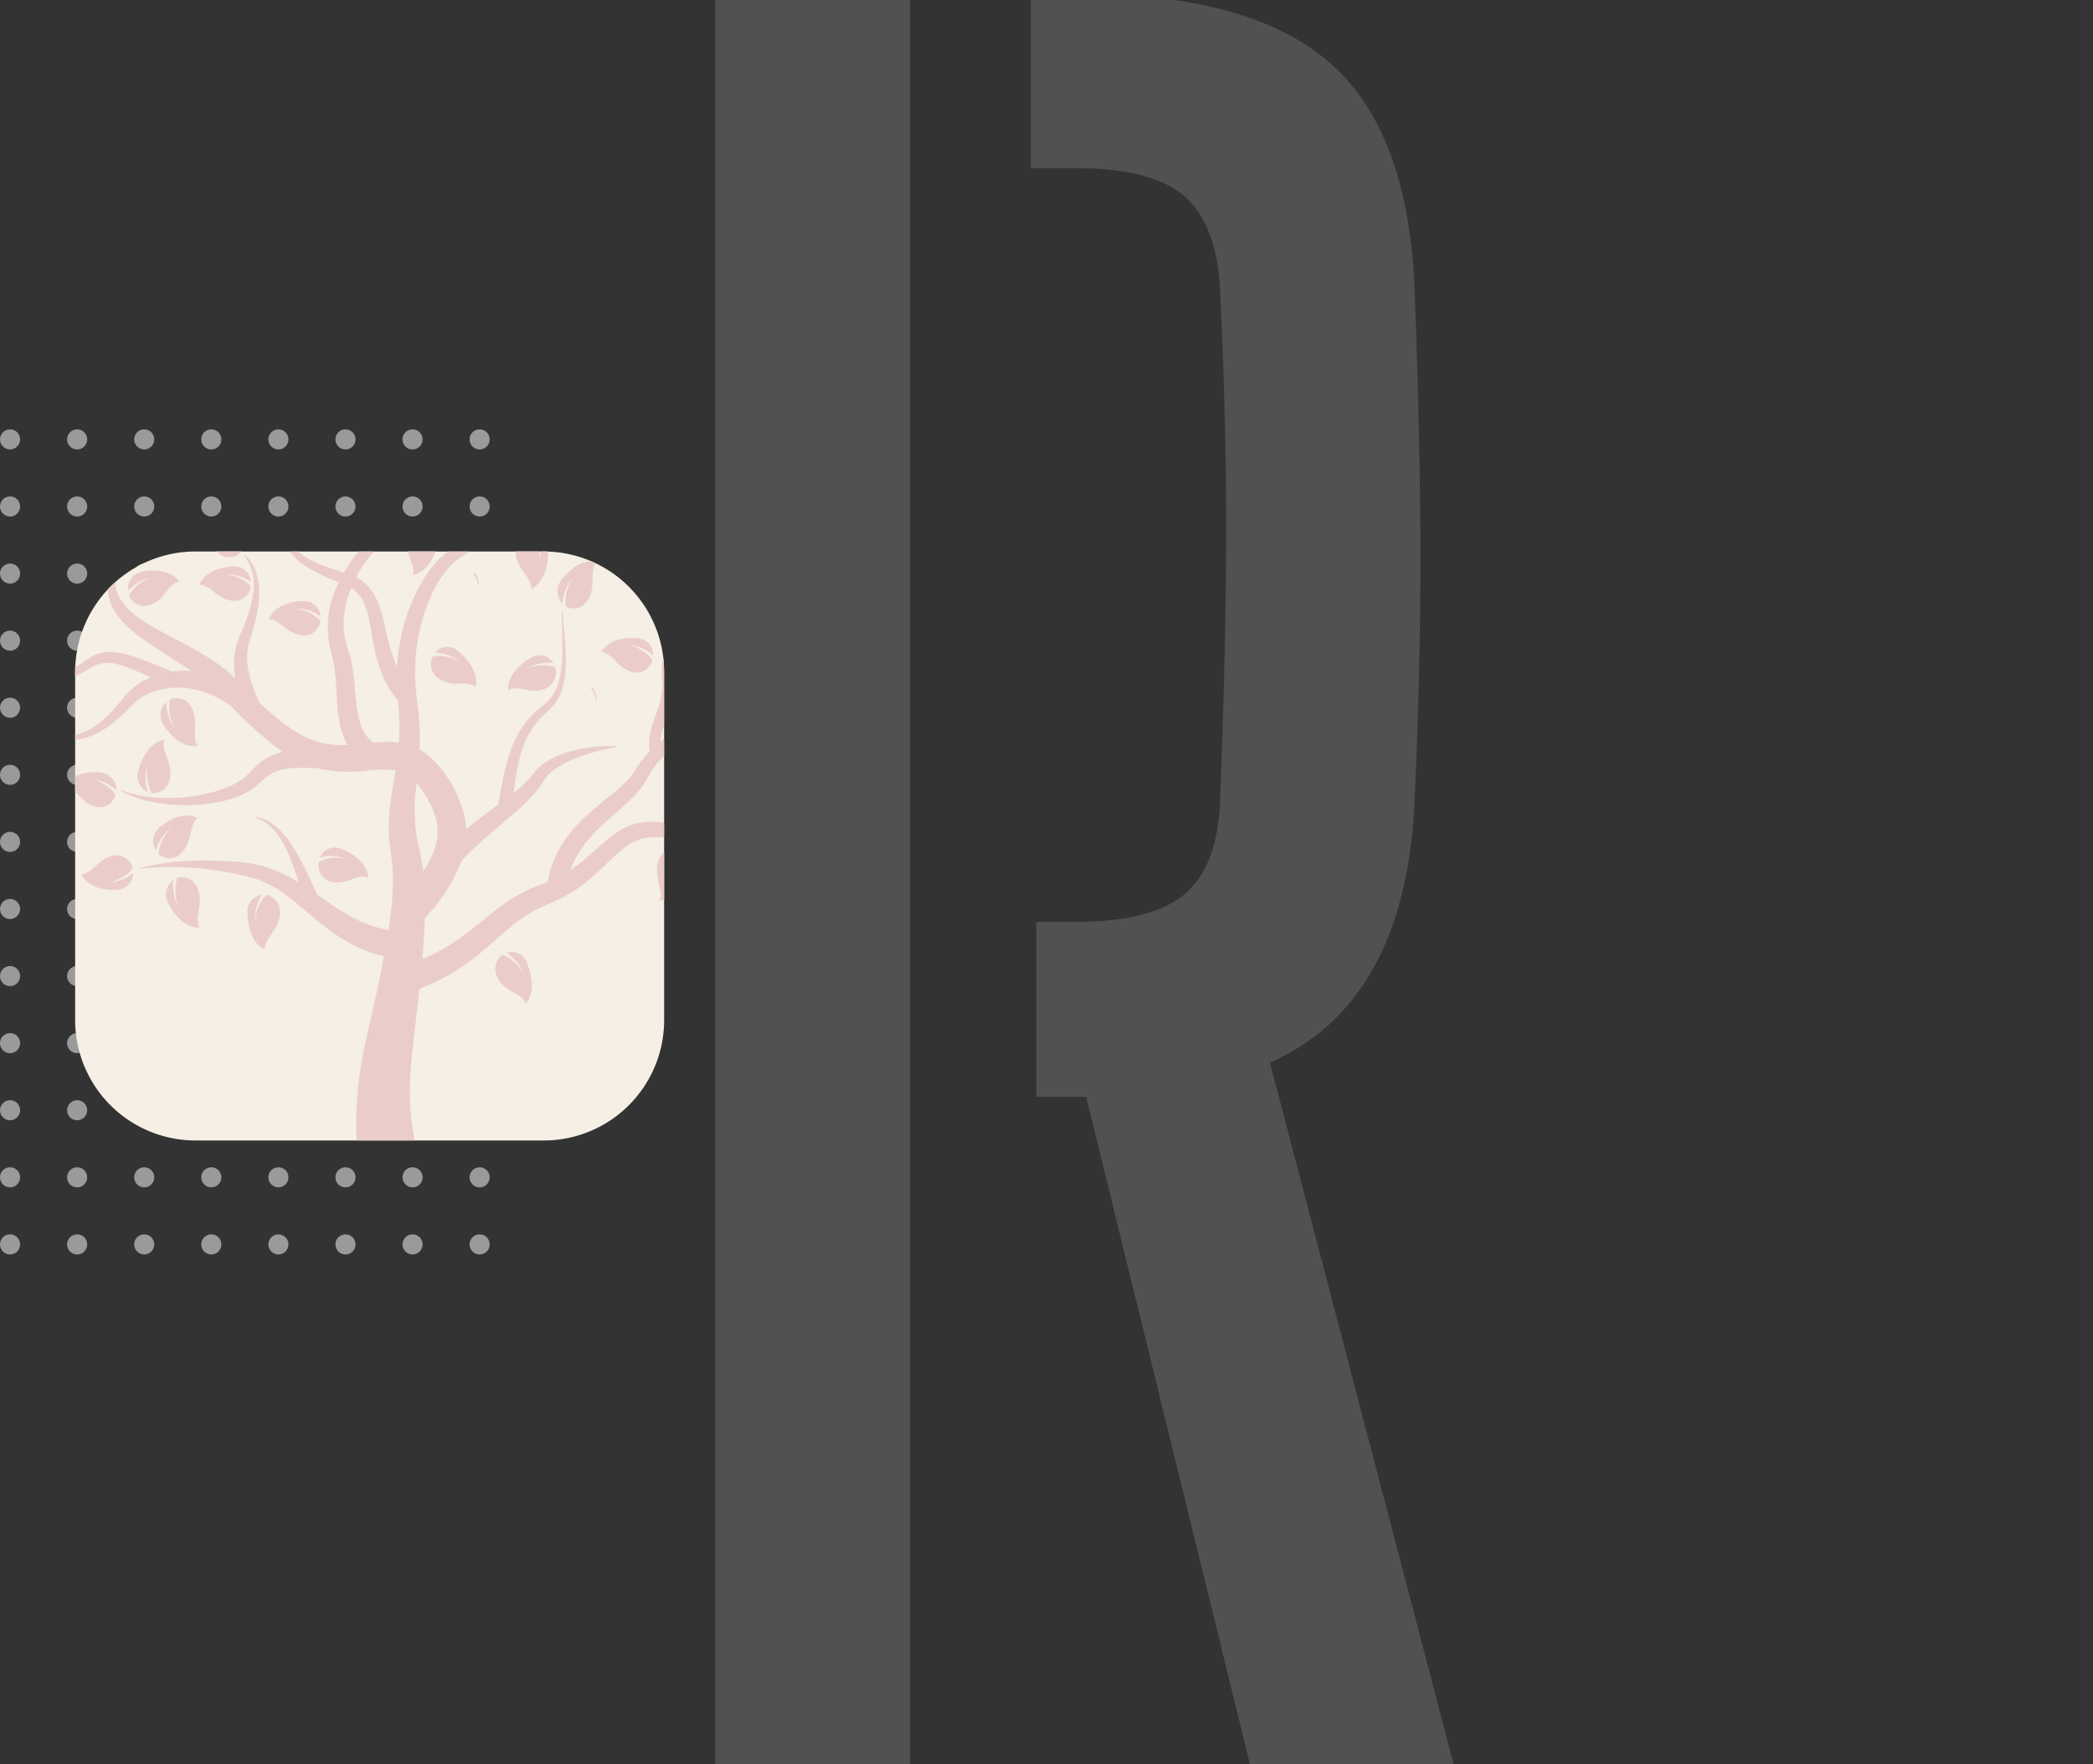 <svg id="nestedRows" xmlns="http://www.w3.org/2000/svg" xmlns:xlink="http://www.w3.org/1999/xlink" width="312" height="263" viewBox="0 0 312 263">
  <rect x="0" y="0" width="312" height="263" fill="#333333" stroke="none"/>
  <defs>
    <clipPath id="clip-path">
      <rect id="Rectangle_877" data-name="Rectangle 877" width="77" height="126" fill="none"/>
    </clipPath>
  </defs>
  <path id="Intersection_15" data-name="Intersection 15" d="M-7808.669-4034l-24.421-99.5h-7.425v-26.07h5.611q11.713,0,16.582-4.206t5.2-13.942q.826-21.122.908-38.032t-.908-38.032q-.494-9.736-5.28-13.944t-16.334-4.206h-6.6V-4297h21.458q15.171,2.249,23.34,9.561,11.795,10.56,12.457,34.815.824,22.276.826,38.775t-.826,34.979q-.99,31.185-21.616,40.261l27.39,104.609Zm-79.7,0v-263h29.039v263Z" transform="translate(7995 4297)" fill="#fff" opacity="0.15"/>
  <g id="Repeat_Grid_53" data-name="Repeat Grid 53" transform="translate(0 64)" opacity="0.505" clip-path="url(#clip-path)">
    <g id="Group_674" data-name="Group 674">
      <circle id="Ellipse_68" data-name="Ellipse 68" cx="1.5" cy="1.5" r="1.5" fill="#fff"/>
    </g>
    <g id="Group_674-2" data-name="Group 674" transform="translate(10)">
      <circle id="Ellipse_68-2" data-name="Ellipse 68" cx="1.5" cy="1.5" r="1.5" fill="#fff"/>
    </g>
    <g id="Group_674-3" data-name="Group 674" transform="translate(20)">
      <circle id="Ellipse_68-3" data-name="Ellipse 68" cx="1.5" cy="1.5" r="1.5" fill="#fff"/>
    </g>
    <g id="Group_674-4" data-name="Group 674" transform="translate(30)">
      <circle id="Ellipse_68-4" data-name="Ellipse 68" cx="1.5" cy="1.5" r="1.5" fill="#fff"/>
    </g>
    <g id="Group_674-5" data-name="Group 674" transform="translate(40)">
      <circle id="Ellipse_68-5" data-name="Ellipse 68" cx="1.5" cy="1.5" r="1.5" fill="#fff"/>
    </g>
    <g id="Group_674-6" data-name="Group 674" transform="translate(50)">
      <circle id="Ellipse_68-6" data-name="Ellipse 68" cx="1.5" cy="1.5" r="1.5" fill="#fff"/>
    </g>
    <g id="Group_674-7" data-name="Group 674" transform="translate(60)">
      <circle id="Ellipse_68-7" data-name="Ellipse 68" cx="1.5" cy="1.5" r="1.5" fill="#fff"/>
    </g>
    <g id="Group_674-8" data-name="Group 674" transform="translate(70)">
      <circle id="Ellipse_68-8" data-name="Ellipse 68" cx="1.5" cy="1.5" r="1.5" fill="#fff"/>
    </g>
    <g id="Group_674-9" data-name="Group 674" transform="translate(0 10)">
      <circle id="Ellipse_68-9" data-name="Ellipse 68" cx="1.5" cy="1.5" r="1.5" fill="#fff"/>
    </g>
    <g id="Group_674-10" data-name="Group 674" transform="translate(10 10)">
      <circle id="Ellipse_68-10" data-name="Ellipse 68" cx="1.5" cy="1.5" r="1.5" fill="#fff"/>
    </g>
    <g id="Group_674-11" data-name="Group 674" transform="translate(20 10)">
      <circle id="Ellipse_68-11" data-name="Ellipse 68" cx="1.5" cy="1.5" r="1.5" fill="#fff"/>
    </g>
    <g id="Group_674-12" data-name="Group 674" transform="translate(30 10)">
      <circle id="Ellipse_68-12" data-name="Ellipse 68" cx="1.5" cy="1.5" r="1.5" fill="#fff"/>
    </g>
    <g id="Group_674-13" data-name="Group 674" transform="translate(40 10)">
      <circle id="Ellipse_68-13" data-name="Ellipse 68" cx="1.5" cy="1.5" r="1.5" fill="#fff"/>
    </g>
    <g id="Group_674-14" data-name="Group 674" transform="translate(50 10)">
      <circle id="Ellipse_68-14" data-name="Ellipse 68" cx="1.5" cy="1.5" r="1.5" fill="#fff"/>
    </g>
    <g id="Group_674-15" data-name="Group 674" transform="translate(60 10)">
      <circle id="Ellipse_68-15" data-name="Ellipse 68" cx="1.5" cy="1.5" r="1.5" fill="#fff"/>
    </g>
    <g id="Group_674-16" data-name="Group 674" transform="translate(70 10)">
      <circle id="Ellipse_68-16" data-name="Ellipse 68" cx="1.5" cy="1.5" r="1.5" fill="#fff"/>
    </g>
    <g id="Group_674-17" data-name="Group 674" transform="translate(0 20)">
      <circle id="Ellipse_68-17" data-name="Ellipse 68" cx="1.5" cy="1.5" r="1.5" fill="#fff"/>
    </g>
    <g id="Group_674-18" data-name="Group 674" transform="translate(10 20)">
      <circle id="Ellipse_68-18" data-name="Ellipse 68" cx="1.5" cy="1.5" r="1.5" fill="#fff"/>
    </g>
    <g id="Group_674-19" data-name="Group 674" transform="translate(20 20)">
      <circle id="Ellipse_68-19" data-name="Ellipse 68" cx="1.5" cy="1.5" r="1.5" fill="#fff"/>
    </g>
    <g id="Group_674-20" data-name="Group 674" transform="translate(30 20)">
      <circle id="Ellipse_68-20" data-name="Ellipse 68" cx="1.5" cy="1.5" r="1.5" fill="#fff"/>
    </g>
    <g id="Group_674-21" data-name="Group 674" transform="translate(40 20)">
      <circle id="Ellipse_68-21" data-name="Ellipse 68" cx="1.5" cy="1.5" r="1.5" fill="#fff"/>
    </g>
    <g id="Group_674-22" data-name="Group 674" transform="translate(50 20)">
      <circle id="Ellipse_68-22" data-name="Ellipse 68" cx="1.5" cy="1.5" r="1.5" fill="#fff"/>
    </g>
    <g id="Group_674-23" data-name="Group 674" transform="translate(60 20)">
      <circle id="Ellipse_68-23" data-name="Ellipse 68" cx="1.5" cy="1.5" r="1.5" fill="#fff"/>
    </g>
    <g id="Group_674-24" data-name="Group 674" transform="translate(70 20)">
      <circle id="Ellipse_68-24" data-name="Ellipse 68" cx="1.5" cy="1.5" r="1.5" fill="#fff"/>
    </g>
    <g id="Group_674-25" data-name="Group 674" transform="translate(0 30)">
      <circle id="Ellipse_68-25" data-name="Ellipse 68" cx="1.5" cy="1.5" r="1.5" fill="#fff"/>
    </g>
    <g id="Group_674-26" data-name="Group 674" transform="translate(10 30)">
      <circle id="Ellipse_68-26" data-name="Ellipse 68" cx="1.5" cy="1.5" r="1.5" fill="#fff"/>
    </g>
    <g id="Group_674-27" data-name="Group 674" transform="translate(20 30)">
      <circle id="Ellipse_68-27" data-name="Ellipse 68" cx="1.5" cy="1.5" r="1.5" fill="#fff"/>
    </g>
    <g id="Group_674-28" data-name="Group 674" transform="translate(30 30)">
      <circle id="Ellipse_68-28" data-name="Ellipse 68" cx="1.5" cy="1.5" r="1.5" fill="#fff"/>
    </g>
    <g id="Group_674-29" data-name="Group 674" transform="translate(40 30)">
      <circle id="Ellipse_68-29" data-name="Ellipse 68" cx="1.5" cy="1.5" r="1.5" fill="#fff"/>
    </g>
    <g id="Group_674-30" data-name="Group 674" transform="translate(50 30)">
      <circle id="Ellipse_68-30" data-name="Ellipse 68" cx="1.5" cy="1.5" r="1.5" fill="#fff"/>
    </g>
    <g id="Group_674-31" data-name="Group 674" transform="translate(60 30)">
      <circle id="Ellipse_68-31" data-name="Ellipse 68" cx="1.5" cy="1.5" r="1.5" fill="#fff"/>
    </g>
    <g id="Group_674-32" data-name="Group 674" transform="translate(70 30)">
      <circle id="Ellipse_68-32" data-name="Ellipse 68" cx="1.5" cy="1.5" r="1.5" fill="#fff"/>
    </g>
    <g id="Group_674-33" data-name="Group 674" transform="translate(0 40)">
      <circle id="Ellipse_68-33" data-name="Ellipse 68" cx="1.5" cy="1.5" r="1.5" fill="#fff"/>
    </g>
    <g id="Group_674-34" data-name="Group 674" transform="translate(10 40)">
      <circle id="Ellipse_68-34" data-name="Ellipse 68" cx="1.5" cy="1.5" r="1.5" fill="#fff"/>
    </g>
    <g id="Group_674-35" data-name="Group 674" transform="translate(20 40)">
      <circle id="Ellipse_68-35" data-name="Ellipse 68" cx="1.5" cy="1.5" r="1.5" fill="#fff"/>
    </g>
    <g id="Group_674-36" data-name="Group 674" transform="translate(30 40)">
      <circle id="Ellipse_68-36" data-name="Ellipse 68" cx="1.5" cy="1.5" r="1.5" fill="#fff"/>
    </g>
    <g id="Group_674-37" data-name="Group 674" transform="translate(40 40)">
      <circle id="Ellipse_68-37" data-name="Ellipse 68" cx="1.5" cy="1.5" r="1.5" fill="#fff"/>
    </g>
    <g id="Group_674-38" data-name="Group 674" transform="translate(50 40)">
      <circle id="Ellipse_68-38" data-name="Ellipse 68" cx="1.5" cy="1.5" r="1.5" fill="#fff"/>
    </g>
    <g id="Group_674-39" data-name="Group 674" transform="translate(60 40)">
      <circle id="Ellipse_68-39" data-name="Ellipse 68" cx="1.5" cy="1.5" r="1.5" fill="#fff"/>
    </g>
    <g id="Group_674-40" data-name="Group 674" transform="translate(70 40)">
      <circle id="Ellipse_68-40" data-name="Ellipse 68" cx="1.5" cy="1.5" r="1.5" fill="#fff"/>
    </g>
    <g id="Group_674-41" data-name="Group 674" transform="translate(0 50)">
      <circle id="Ellipse_68-41" data-name="Ellipse 68" cx="1.5" cy="1.5" r="1.5" fill="#fff"/>
    </g>
    <g id="Group_674-42" data-name="Group 674" transform="translate(10 50)">
      <circle id="Ellipse_68-42" data-name="Ellipse 68" cx="1.5" cy="1.5" r="1.5" fill="#fff"/>
    </g>
    <g id="Group_674-43" data-name="Group 674" transform="translate(20 50)">
      <circle id="Ellipse_68-43" data-name="Ellipse 68" cx="1.5" cy="1.5" r="1.5" fill="#fff"/>
    </g>
    <g id="Group_674-44" data-name="Group 674" transform="translate(30 50)">
      <circle id="Ellipse_68-44" data-name="Ellipse 68" cx="1.5" cy="1.5" r="1.5" fill="#fff"/>
    </g>
    <g id="Group_674-45" data-name="Group 674" transform="translate(40 50)">
      <circle id="Ellipse_68-45" data-name="Ellipse 68" cx="1.5" cy="1.5" r="1.5" fill="#fff"/>
    </g>
    <g id="Group_674-46" data-name="Group 674" transform="translate(50 50)">
      <circle id="Ellipse_68-46" data-name="Ellipse 68" cx="1.5" cy="1.5" r="1.5" fill="#fff"/>
    </g>
    <g id="Group_674-47" data-name="Group 674" transform="translate(60 50)">
      <circle id="Ellipse_68-47" data-name="Ellipse 68" cx="1.5" cy="1.5" r="1.5" fill="#fff"/>
    </g>
    <g id="Group_674-48" data-name="Group 674" transform="translate(70 50)">
      <circle id="Ellipse_68-48" data-name="Ellipse 68" cx="1.5" cy="1.5" r="1.5" fill="#fff"/>
    </g>
    <g id="Group_674-49" data-name="Group 674" transform="translate(0 60)">
      <circle id="Ellipse_68-49" data-name="Ellipse 68" cx="1.5" cy="1.5" r="1.5" fill="#fff"/>
    </g>
    <g id="Group_674-50" data-name="Group 674" transform="translate(10 60)">
      <circle id="Ellipse_68-50" data-name="Ellipse 68" cx="1.5" cy="1.5" r="1.5" fill="#fff"/>
    </g>
    <g id="Group_674-51" data-name="Group 674" transform="translate(20 60)">
      <circle id="Ellipse_68-51" data-name="Ellipse 68" cx="1.5" cy="1.5" r="1.5" fill="#fff"/>
    </g>
    <g id="Group_674-52" data-name="Group 674" transform="translate(30 60)">
      <circle id="Ellipse_68-52" data-name="Ellipse 68" cx="1.5" cy="1.5" r="1.5" fill="#fff"/>
    </g>
    <g id="Group_674-53" data-name="Group 674" transform="translate(40 60)">
      <circle id="Ellipse_68-53" data-name="Ellipse 68" cx="1.5" cy="1.5" r="1.5" fill="#fff"/>
    </g>
    <g id="Group_674-54" data-name="Group 674" transform="translate(50 60)">
      <circle id="Ellipse_68-54" data-name="Ellipse 68" cx="1.5" cy="1.5" r="1.5" fill="#fff"/>
    </g>
    <g id="Group_674-55" data-name="Group 674" transform="translate(60 60)">
      <circle id="Ellipse_68-55" data-name="Ellipse 68" cx="1.5" cy="1.5" r="1.5" fill="#fff"/>
    </g>
    <g id="Group_674-56" data-name="Group 674" transform="translate(70 60)">
      <circle id="Ellipse_68-56" data-name="Ellipse 68" cx="1.5" cy="1.5" r="1.5" fill="#fff"/>
    </g>
    <g id="Group_674-57" data-name="Group 674" transform="translate(0 70)">
      <circle id="Ellipse_68-57" data-name="Ellipse 68" cx="1.5" cy="1.5" r="1.5" fill="#fff"/>
    </g>
    <g id="Group_674-58" data-name="Group 674" transform="translate(10 70)">
      <circle id="Ellipse_68-58" data-name="Ellipse 68" cx="1.5" cy="1.5" r="1.5" fill="#fff"/>
    </g>
    <g id="Group_674-59" data-name="Group 674" transform="translate(20 70)">
      <circle id="Ellipse_68-59" data-name="Ellipse 68" cx="1.5" cy="1.5" r="1.5" fill="#fff"/>
    </g>
    <g id="Group_674-60" data-name="Group 674" transform="translate(30 70)">
      <circle id="Ellipse_68-60" data-name="Ellipse 68" cx="1.5" cy="1.5" r="1.5" fill="#fff"/>
    </g>
    <g id="Group_674-61" data-name="Group 674" transform="translate(40 70)">
      <circle id="Ellipse_68-61" data-name="Ellipse 68" cx="1.5" cy="1.5" r="1.5" fill="#fff"/>
    </g>
    <g id="Group_674-62" data-name="Group 674" transform="translate(50 70)">
      <circle id="Ellipse_68-62" data-name="Ellipse 68" cx="1.5" cy="1.5" r="1.5" fill="#fff"/>
    </g>
    <g id="Group_674-63" data-name="Group 674" transform="translate(60 70)">
      <circle id="Ellipse_68-63" data-name="Ellipse 68" cx="1.5" cy="1.5" r="1.5" fill="#fff"/>
    </g>
    <g id="Group_674-64" data-name="Group 674" transform="translate(70 70)">
      <circle id="Ellipse_68-64" data-name="Ellipse 68" cx="1.5" cy="1.5" r="1.5" fill="#fff"/>
    </g>
    <g id="Group_674-65" data-name="Group 674" transform="translate(0 80)">
      <circle id="Ellipse_68-65" data-name="Ellipse 68" cx="1.5" cy="1.5" r="1.5" fill="#fff"/>
    </g>
    <g id="Group_674-66" data-name="Group 674" transform="translate(10 80)">
      <circle id="Ellipse_68-66" data-name="Ellipse 68" cx="1.5" cy="1.5" r="1.5" fill="#fff"/>
    </g>
    <g id="Group_674-67" data-name="Group 674" transform="translate(20 80)">
      <circle id="Ellipse_68-67" data-name="Ellipse 68" cx="1.5" cy="1.5" r="1.5" fill="#fff"/>
    </g>
    <g id="Group_674-68" data-name="Group 674" transform="translate(30 80)">
      <circle id="Ellipse_68-68" data-name="Ellipse 68" cx="1.5" cy="1.5" r="1.5" fill="#fff"/>
    </g>
    <g id="Group_674-69" data-name="Group 674" transform="translate(40 80)">
      <circle id="Ellipse_68-69" data-name="Ellipse 68" cx="1.5" cy="1.5" r="1.5" fill="#fff"/>
    </g>
    <g id="Group_674-70" data-name="Group 674" transform="translate(50 80)">
      <circle id="Ellipse_68-70" data-name="Ellipse 68" cx="1.5" cy="1.5" r="1.5" fill="#fff"/>
    </g>
    <g id="Group_674-71" data-name="Group 674" transform="translate(60 80)">
      <circle id="Ellipse_68-71" data-name="Ellipse 68" cx="1.5" cy="1.5" r="1.5" fill="#fff"/>
    </g>
    <g id="Group_674-72" data-name="Group 674" transform="translate(70 80)">
      <circle id="Ellipse_68-72" data-name="Ellipse 68" cx="1.5" cy="1.5" r="1.5" fill="#fff"/>
    </g>
    <g id="Group_674-73" data-name="Group 674" transform="translate(0 90)">
      <circle id="Ellipse_68-73" data-name="Ellipse 68" cx="1.5" cy="1.5" r="1.5" fill="#fff"/>
    </g>
    <g id="Group_674-74" data-name="Group 674" transform="translate(10 90)">
      <circle id="Ellipse_68-74" data-name="Ellipse 68" cx="1.5" cy="1.5" r="1.5" fill="#fff"/>
    </g>
    <g id="Group_674-75" data-name="Group 674" transform="translate(20 90)">
      <circle id="Ellipse_68-75" data-name="Ellipse 68" cx="1.5" cy="1.5" r="1.5" fill="#fff"/>
    </g>
    <g id="Group_674-76" data-name="Group 674" transform="translate(30 90)">
      <circle id="Ellipse_68-76" data-name="Ellipse 68" cx="1.5" cy="1.5" r="1.5" fill="#fff"/>
    </g>
    <g id="Group_674-77" data-name="Group 674" transform="translate(40 90)">
      <circle id="Ellipse_68-77" data-name="Ellipse 68" cx="1.5" cy="1.5" r="1.5" fill="#fff"/>
    </g>
    <g id="Group_674-78" data-name="Group 674" transform="translate(50 90)">
      <circle id="Ellipse_68-78" data-name="Ellipse 68" cx="1.5" cy="1.5" r="1.5" fill="#fff"/>
    </g>
    <g id="Group_674-79" data-name="Group 674" transform="translate(60 90)">
      <circle id="Ellipse_68-79" data-name="Ellipse 68" cx="1.5" cy="1.5" r="1.5" fill="#fff"/>
    </g>
    <g id="Group_674-80" data-name="Group 674" transform="translate(70 90)">
      <circle id="Ellipse_68-80" data-name="Ellipse 68" cx="1.5" cy="1.5" r="1.5" fill="#fff"/>
    </g>
    <g id="Group_674-81" data-name="Group 674" transform="translate(0 100)">
      <circle id="Ellipse_68-81" data-name="Ellipse 68" cx="1.5" cy="1.5" r="1.5" fill="#fff"/>
    </g>
    <g id="Group_674-82" data-name="Group 674" transform="translate(10 100)">
      <circle id="Ellipse_68-82" data-name="Ellipse 68" cx="1.5" cy="1.5" r="1.5" fill="#fff"/>
    </g>
    <g id="Group_674-83" data-name="Group 674" transform="translate(20 100)">
      <circle id="Ellipse_68-83" data-name="Ellipse 68" cx="1.5" cy="1.5" r="1.5" fill="#fff"/>
    </g>
    <g id="Group_674-84" data-name="Group 674" transform="translate(30 100)">
      <circle id="Ellipse_68-84" data-name="Ellipse 68" cx="1.5" cy="1.5" r="1.5" fill="#fff"/>
    </g>
    <g id="Group_674-85" data-name="Group 674" transform="translate(40 100)">
      <circle id="Ellipse_68-85" data-name="Ellipse 68" cx="1.5" cy="1.5" r="1.5" fill="#fff"/>
    </g>
    <g id="Group_674-86" data-name="Group 674" transform="translate(50 100)">
      <circle id="Ellipse_68-86" data-name="Ellipse 68" cx="1.5" cy="1.5" r="1.5" fill="#fff"/>
    </g>
    <g id="Group_674-87" data-name="Group 674" transform="translate(60 100)">
      <circle id="Ellipse_68-87" data-name="Ellipse 68" cx="1.5" cy="1.5" r="1.5" fill="#fff"/>
    </g>
    <g id="Group_674-88" data-name="Group 674" transform="translate(70 100)">
      <circle id="Ellipse_68-88" data-name="Ellipse 68" cx="1.5" cy="1.5" r="1.5" fill="#fff"/>
    </g>
    <g id="Group_674-89" data-name="Group 674" transform="translate(0 110)">
      <circle id="Ellipse_68-89" data-name="Ellipse 68" cx="1.5" cy="1.5" r="1.5" fill="#fff"/>
    </g>
    <g id="Group_674-90" data-name="Group 674" transform="translate(10 110)">
      <circle id="Ellipse_68-90" data-name="Ellipse 68" cx="1.5" cy="1.5" r="1.5" fill="#fff"/>
    </g>
    <g id="Group_674-91" data-name="Group 674" transform="translate(20 110)">
      <circle id="Ellipse_68-91" data-name="Ellipse 68" cx="1.5" cy="1.5" r="1.5" fill="#fff"/>
    </g>
    <g id="Group_674-92" data-name="Group 674" transform="translate(30 110)">
      <circle id="Ellipse_68-92" data-name="Ellipse 68" cx="1.5" cy="1.5" r="1.5" fill="#fff"/>
    </g>
    <g id="Group_674-93" data-name="Group 674" transform="translate(40 110)">
      <circle id="Ellipse_68-93" data-name="Ellipse 68" cx="1.5" cy="1.5" r="1.5" fill="#fff"/>
    </g>
    <g id="Group_674-94" data-name="Group 674" transform="translate(50 110)">
      <circle id="Ellipse_68-94" data-name="Ellipse 68" cx="1.5" cy="1.5" r="1.5" fill="#fff"/>
    </g>
    <g id="Group_674-95" data-name="Group 674" transform="translate(60 110)">
      <circle id="Ellipse_68-95" data-name="Ellipse 68" cx="1.5" cy="1.5" r="1.5" fill="#fff"/>
    </g>
    <g id="Group_674-96" data-name="Group 674" transform="translate(70 110)">
      <circle id="Ellipse_68-96" data-name="Ellipse 68" cx="1.5" cy="1.5" r="1.5" fill="#fff"/>
    </g>
    <g id="Group_674-97" data-name="Group 674" transform="translate(0 120)">
      <circle id="Ellipse_68-97" data-name="Ellipse 68" cx="1.5" cy="1.5" r="1.5" fill="#fff"/>
    </g>
    <g id="Group_674-98" data-name="Group 674" transform="translate(10 120)">
      <circle id="Ellipse_68-98" data-name="Ellipse 68" cx="1.5" cy="1.5" r="1.5" fill="#fff"/>
    </g>
    <g id="Group_674-99" data-name="Group 674" transform="translate(20 120)">
      <circle id="Ellipse_68-99" data-name="Ellipse 68" cx="1.5" cy="1.5" r="1.5" fill="#fff"/>
    </g>
    <g id="Group_674-100" data-name="Group 674" transform="translate(30 120)">
      <circle id="Ellipse_68-100" data-name="Ellipse 68" cx="1.5" cy="1.5" r="1.5" fill="#fff"/>
    </g>
    <g id="Group_674-101" data-name="Group 674" transform="translate(40 120)">
      <circle id="Ellipse_68-101" data-name="Ellipse 68" cx="1.5" cy="1.5" r="1.5" fill="#fff"/>
    </g>
    <g id="Group_674-102" data-name="Group 674" transform="translate(50 120)">
      <circle id="Ellipse_68-102" data-name="Ellipse 68" cx="1.5" cy="1.5" r="1.5" fill="#fff"/>
    </g>
    <g id="Group_674-103" data-name="Group 674" transform="translate(60 120)">
      <circle id="Ellipse_68-103" data-name="Ellipse 68" cx="1.5" cy="1.5" r="1.5" fill="#fff"/>
    </g>
    <g id="Group_674-104" data-name="Group 674" transform="translate(70 120)">
      <circle id="Ellipse_68-104" data-name="Ellipse 68" cx="1.5" cy="1.5" r="1.5" fill="#fff"/>
    </g>
  </g>
  <rect id="Rectangle_865" data-name="Rectangle 865" width="2" height="262" transform="translate(310)" fill="#fff" opacity="0.004"/>
  <g id="Group_1112" data-name="Group 1112" transform="translate(-879 -426)">
    <g id="Group_1112-2" data-name="Group 1112" transform="translate(-39)">
      <path id="Path_1018" data-name="Path 1018" d="M17.947,0h51.9A17.947,17.947,0,0,1,87.8,17.947v51.9A17.947,17.947,0,0,1,69.849,87.8h-51.9A17.947,17.947,0,0,1,0,69.849v-51.9A17.947,17.947,0,0,1,17.947,0Z" transform="translate(929.203 508.208)" fill="#f5efe5"/>
      <path id="Intersection_15-2" data-name="Intersection 15" d="M-7983.1-4247.4a58.736,58.736,0,0,1,.113-6.645c.551-6.767,2.047-10.674,3.964-20.778-9.244-2.368-12.083-8.935-18.655-11.416l-.3-.113a47.145,47.145,0,0,0-17.426-1.583l-.022-.113a42.648,42.648,0,0,1,9.254-1.078c6.539.1,9.456.214,14.459,3.278-1.294-3.95-2.757-8.406-6.435-9.7l.03-.113c4.634.92,6.848,6.86,9.211,11.676,3.5,2.436,6.394,4.5,10.57,5.209,1.8-12.225-.87-10.766.381-19.612.18-1.235.37-2.381.666-4.176a17.384,17.384,0,0,0-4.287.039,21.323,21.323,0,0,1-7.468-.375c-2.607-.057-4.632-.147-6.295.605.01,0-.638.145-2.607,1.966-4.2,3.647-14.736,3.917-20.288.83l.042-.1c6.158,2.414,15.761.787,18.867-2.323a20.523,20.523,0,0,1,1.908-1.865,8.123,8.123,0,0,1,3.265-1.514l-.107-.069a58.38,58.38,0,0,1-7.483-6.69,14.925,14.925,0,0,0-4.79-2.4l-.466-.123c-3.849-.9-7.463.258-9.2,1.942.01-.01-.2.189-.212.2.01-.012-.551.573-1.1,1.122-2.342,2.309-4.854,3.986-7.548,4.169v-.7c2.7-.557,4.953-2.7,7.135-5.424-.012.022.244-.3.254-.315a9.6,9.6,0,0,1,3.859-2.817c-4.549-2.166-5.385-2.042-5.841-2.155.033.01-.488-.035-.5-.035a5.209,5.209,0,0,0-3.063,1.045c-.618.352-1.233.683-1.845.974v-.677q0-.322.011-.641c.692-.447,1.361-.915,2.013-1.329a5.508,5.508,0,0,1,2.64-.955l.222-.022h.648c.486.135,1.144-.45,8.893,2.918a12.038,12.038,0,0,1,2.957-.079c-6.968-4.591-12.167-7.065-12.517-12.181q.535-.569,1.118-1.091c0,.027,0,.057.005.1.381,6.408,11.754,8.147,17.9,14.289-.985-5.836,1.823-6.87,2.618-12.549a7.35,7.35,0,0,0-1.282-5.8l.075-.079a6.223,6.223,0,0,1,1.7,2.694c1.122,3.469-.169,7.52-.955,10.047-1.04,2.963.127,6.487,1.441,9.294,4.813,4.4,7.92,6.545,13.133,6.3-2.246-3.851-1.174-8.935-2.289-13.2a14.635,14.635,0,0,1,.837-10.788c.042-.077.075-.167.117-.246-3.266-1.365-5.8-2.569-7.283-4.616h1.249c1.643,1.468,4.014,2.237,6.807,3.156a20.762,20.762,0,0,1,2.229-3.156h2.274a18.3,18.3,0,0,0-2.691,3.853l.222.111.276.169c4.071,2.515,3.328,8.093,5.617,13.066.479-7.936,3.966-14.38,7.229-16.883q.2-.16.423-.316h3.23a19.865,19.865,0,0,0-2.19,1.449l-.339.317a13.814,13.814,0,0,0-2.565,3.389,26.725,26.725,0,0,0-3.031,11.3c-.3,5.524.859,6.489.583,13.044,3.391,1.885,6.741,7.353,6.985,11.9,1.546-1.292,3.031-2.4,4.779-3.684,1.007-5.928,1.919-10.911,6.117-14.324.8-.652.317-.212,1.1-.908,3.169-3.009,2.131-8.824,2.279-13.774h.107c.157,5.086,1.738,11.494-2.046,14.931l-.731.672c-3.1,2.886-3.911,6.523-4.527,11.664a18.07,18.07,0,0,0,2.48-2.313s.774-.966.89-1.1c2.757-2.9,8.227-3.669,12-3.568l.012.111c-2.767.529-6.668,1.572-9.032,3.2a5.686,5.686,0,0,0-1.855,1.843c.01-.022-.519.785-.531.8a24.864,24.864,0,0,1-4.493,4.557c-2.3,1.988-4.325,3.6-7.2,6.511a25.61,25.61,0,0,1-5.532,8.644c0,.012-.052,2.537-.361,6.085,6.562-2.716,9.234-6.6,13.93-9.34a24.311,24.311,0,0,1,3.072-1.516c.222-.1,1.189-.436,1.666-.628,1.717-9.486,10.44-12.315,13.038-16.625a14.735,14.735,0,0,1,2.2-2.864c-.72-3.613,2.142-6.477,1.855-10.54-.021-.271-.095-.864-.095-1.078a10.357,10.357,0,0,1,.234-2.337,18.136,18.136,0,0,1,.125,2.129v8.008a9.587,9.587,0,0,0-.539,2.382q.27-.227.539-.448v2.58a13.118,13.118,0,0,0-2.468,3.312c-2.448,4.591-9.169,7.173-11.48,13.718,4.039-2.672,6.2-6.378,10.493-7.094a12.832,12.832,0,0,1,3.455-.009v2.217c-.385-.005-1.35-.02-1.683-.02-3.351.113-4.878,2.089-7.74,4.781-5.011,4.761-7.11,4.457-10.672,6.59.032-.01-.414.258-.424.271-4.739,3.029-7.516,7.7-15.942,10.967-1.267,11.466-2.075,14.958-.732,22.595Zm9.113-44.44.1.45a29.58,29.58,0,0,1,.7,3.851c2.872-4.21,2.967-7.534-.2-12.114a11.154,11.154,0,0,0-.743-.987A25.232,25.232,0,0,0-7973.982-4291.835Zm-11-31.5c.264,2.67.93,2.616,1.431,6.588.506,4.042.284,8.162,2.977,10.059a16.258,16.258,0,0,1,3.774-.012,34.681,34.681,0,0,0-.149-6.275c-5.415-6.555-2.585-14.087-6.963-16.748A13.624,13.624,0,0,0-7984.984-4323.333Zm22.778,51.436a2.68,2.68,0,0,1,.86-3.177,5.927,5.927,0,0,1,3.136,2.9,6.324,6.324,0,0,0-2.575-3.189,2.4,2.4,0,0,1,3.031,1.393c.858,2.064,1.229,4.479-.084,6.184C-7958.411-4269.4-7961.188-4269.461-7962.206-4271.9Zm-37.163-9.474a2.535,2.535,0,0,1,2.174-2.64,6.731,6.731,0,0,0-1.029,4.053,6.271,6.271,0,0,1,1.655-4.041,2.538,2.538,0,0,1,2.057,2.47c.073,2.66-2.406,3.974-2.269,5.7C-7998.658-4276.769-7999.3-4279.114-7999.368-4281.371Zm-11.839-1.437a2.666,2.666,0,0,1,.8-3.391,6.73,6.73,0,0,0,.835,4.109,6.426,6.426,0,0,1-.274-4.39,2.36,2.36,0,0,1,2.9,1.188c1.219,2.337-.434,4.7.436,6.164-.044,0-.089,0-.133,0C-8008.656-4279.125-8010.2-4280.875-8011.208-4282.808Zm73.211-6.511a2.554,2.554,0,0,1,.741-.989v7.066a3.494,3.494,0,0,1-.7.109C-7937.2-4284.673-7939.024-4286.9-7938-4289.319Zm-86.154,2.267c1.633.022,2.672-2.7,5.183-2.84a2.46,2.46,0,0,1,2.493,1.964,5.651,5.651,0,0,1-3.669,2.067,5.826,5.826,0,0,0,3.732-1.4,2.507,2.507,0,0,1-2.311,2.5c-.186.01-.373.014-.563.014C-8021.24-4284.748-8023.212-4285.311-8024.15-4287.052Zm36.983.987a2.557,2.557,0,0,1-1.568-2.828,5.427,5.427,0,0,1,4.133-.426,5.757,5.757,0,0,0-3.964-.214,2.38,2.38,0,0,1,3.032-1.38c2,.752,3.921,2.133,4.186,4.311a3.47,3.47,0,0,0-2.474.313,6.458,6.458,0,0,1-2.105.45A3.417,3.417,0,0,1-7987.167-4286.065Zm-25.451-4.041a6.245,6.245,0,0,1,1.909-3.917,6.441,6.441,0,0,0-2.313,3.413,2.67,2.67,0,0,1,.553-3.445c1.7-1.38,3.814-2.335,5.691-1.393-1.346.977-.73,3.849-2.725,5.467a2.322,2.322,0,0,1-1.483.539A2.365,2.365,0,0,1-8012.618-4290.106Zm-8.987-6.981c-1.6-.172-2.546-1.374-3.447-2.238v-2.349a7.2,7.2,0,0,1,3.944-.532,2.528,2.528,0,0,1,2.186,2.626,5.865,5.865,0,0,0-3.659-1.617,5.727,5.727,0,0,1,3.563,2.269,2.473,2.473,0,0,1-2.343,1.853C-8021.444-4297.075-8021.525-4297.079-8021.605-4297.087Zm7.98-2.089a6.43,6.43,0,0,1-.583-4.355,6.834,6.834,0,0,0-.02,4.2,2.636,2.636,0,0,1-1.431-3.154c.625-2.168,1.833-4.245,3.879-4.626-.571,1.617,1.506,3.58.763,6.129a2.453,2.453,0,0,1-2.335,1.823A2.041,2.041,0,0,1-8013.625-4299.176Zm1.77-10.091a2.669,2.669,0,0,1,.4-3.467,6.665,6.665,0,0,0,1.294,3.962,6.372,6.372,0,0,1-.765-4.333,2.36,2.36,0,0,1,3.011.831c1.474,2.156.107,4.727,1.134,6.061a3.351,3.351,0,0,1-.563.046C-8009.157-4306.167-8010.719-4307.606-8011.855-4309.268Zm64.353-3.9a2.269,2.269,0,0,0-.668-1.595l.189-.2a2.5,2.5,0,0,1,.626,1.8Zm-10.6-1.435a3.348,3.348,0,0,0-2.422.077c-.032-2.2,1.675-3.849,3.563-4.9a2.352,2.352,0,0,1,3.189.908,5.763,5.763,0,0,0-3.89.809,5.468,5.468,0,0,1,4.156-.2,2.623,2.623,0,0,1-1.187,3.042,3.651,3.651,0,0,1-1.831.456A8.7,8.7,0,0,1-7958.1-4314.6Zm-9.526-.89a4.923,4.923,0,0,1-3.4-.852,2.67,2.67,0,0,1-.71-3.2,5.539,5.539,0,0,1,4.069.92,5.794,5.794,0,0,0-3.709-1.469,2.333,2.333,0,0,1,3.286-.349c1.708,1.358,3.138,3.278,2.767,5.445A3.279,3.279,0,0,0-7967.625-4315.488Zm26.11-1.649c-2.5-.224-3.445-3-5.088-3.042,1.1-1.863,3.371-2.279,5.5-2.077a2.512,2.512,0,0,1,2.214,2.593,5.823,5.823,0,0,0-3.689-1.55,5.69,5.69,0,0,1,3.594,2.212,2.431,2.431,0,0,1-2.333,1.871C-7941.381-4317.128-7941.448-4317.131-7941.514-4317.137Zm-78.652-3.054Zm26.373-3.689c-.84-.64-1.562-1.277-2.384-1.2.89-1.986,3.106-2.67,5.235-2.727a2.475,2.475,0,0,1,2.48,2.3,5.763,5.763,0,0,0-3.827-1.09,5.612,5.612,0,0,1,3.816,1.764,2.478,2.478,0,0,1-2.333,2.166c-.034,0-.071,0-.107,0A4.717,4.717,0,0,1-7993.793-4323.88Zm41.913-3.134a6.355,6.355,0,0,1,1.016-4.267,6.608,6.608,0,0,0-1.524,3.873,2.677,2.677,0,0,1-.2-3.492c1.2-1.549,2.8-2.851,4.55-2.8q.286.125.567.259c-.886,1.333.156,3.845-1.365,5.813a2.381,2.381,0,0,1-1.875.94A2.279,2.279,0,0,1-7951.88-4327.014Zm-65.136-1.639a5.738,5.738,0,0,1,3.349-2.606,5.885,5.885,0,0,0-3.508,1.954,2.572,2.572,0,0,1,1.952-2.83c2.1-.426,4.4-.281,5.681,1.449-1.623.236-2.28,3.1-4.751,3.6a2.213,2.213,0,0,1-.47.05A2.446,2.446,0,0,1-8017.016-4328.653Zm12.844-.368c-.839-.64-1.562-1.279-2.381-1.2.89-1.986,3.1-2.672,5.235-2.727a2.474,2.474,0,0,1,2.48,2.3,5.738,5.738,0,0,0-3.827-1.09,5.61,5.61,0,0,1,3.814,1.762,2.49,2.49,0,0,1-2.331,2.167l-.109,0A4.72,4.72,0,0,1-8004.172-4329.021Zm44.785-6.169h3.5a4.382,4.382,0,0,1,.229,1.441,4.582,4.582,0,0,0-.065-1.441h.516q.338,0,.672.012c-.032,2.255-.648,4.607-2.511,5.57C-7956.927-4331.316-7959.374-4332.587-7959.387-4335.19Zm-5.616,5a2.263,2.263,0,0,0-.668-1.594l.189-.2a2.5,2.5,0,0,1,.626,1.8Zm-10.5-5h4.168c-.658,1.7-1.73,3.15-3.379,3.505C-7974.379-4332.715-7975.094-4333.852-7975.5-4335.19Zm-27.85.5a3.662,3.662,0,0,1-.6-.5h3.665l.009.048a2.374,2.374,0,0,1-1.8.835A2.306,2.306,0,0,1-8003.352-4334.694Z" transform="translate(8954.256 4843.398)" fill="#eacdc9"/>
    </g>
  </g>
</svg>
